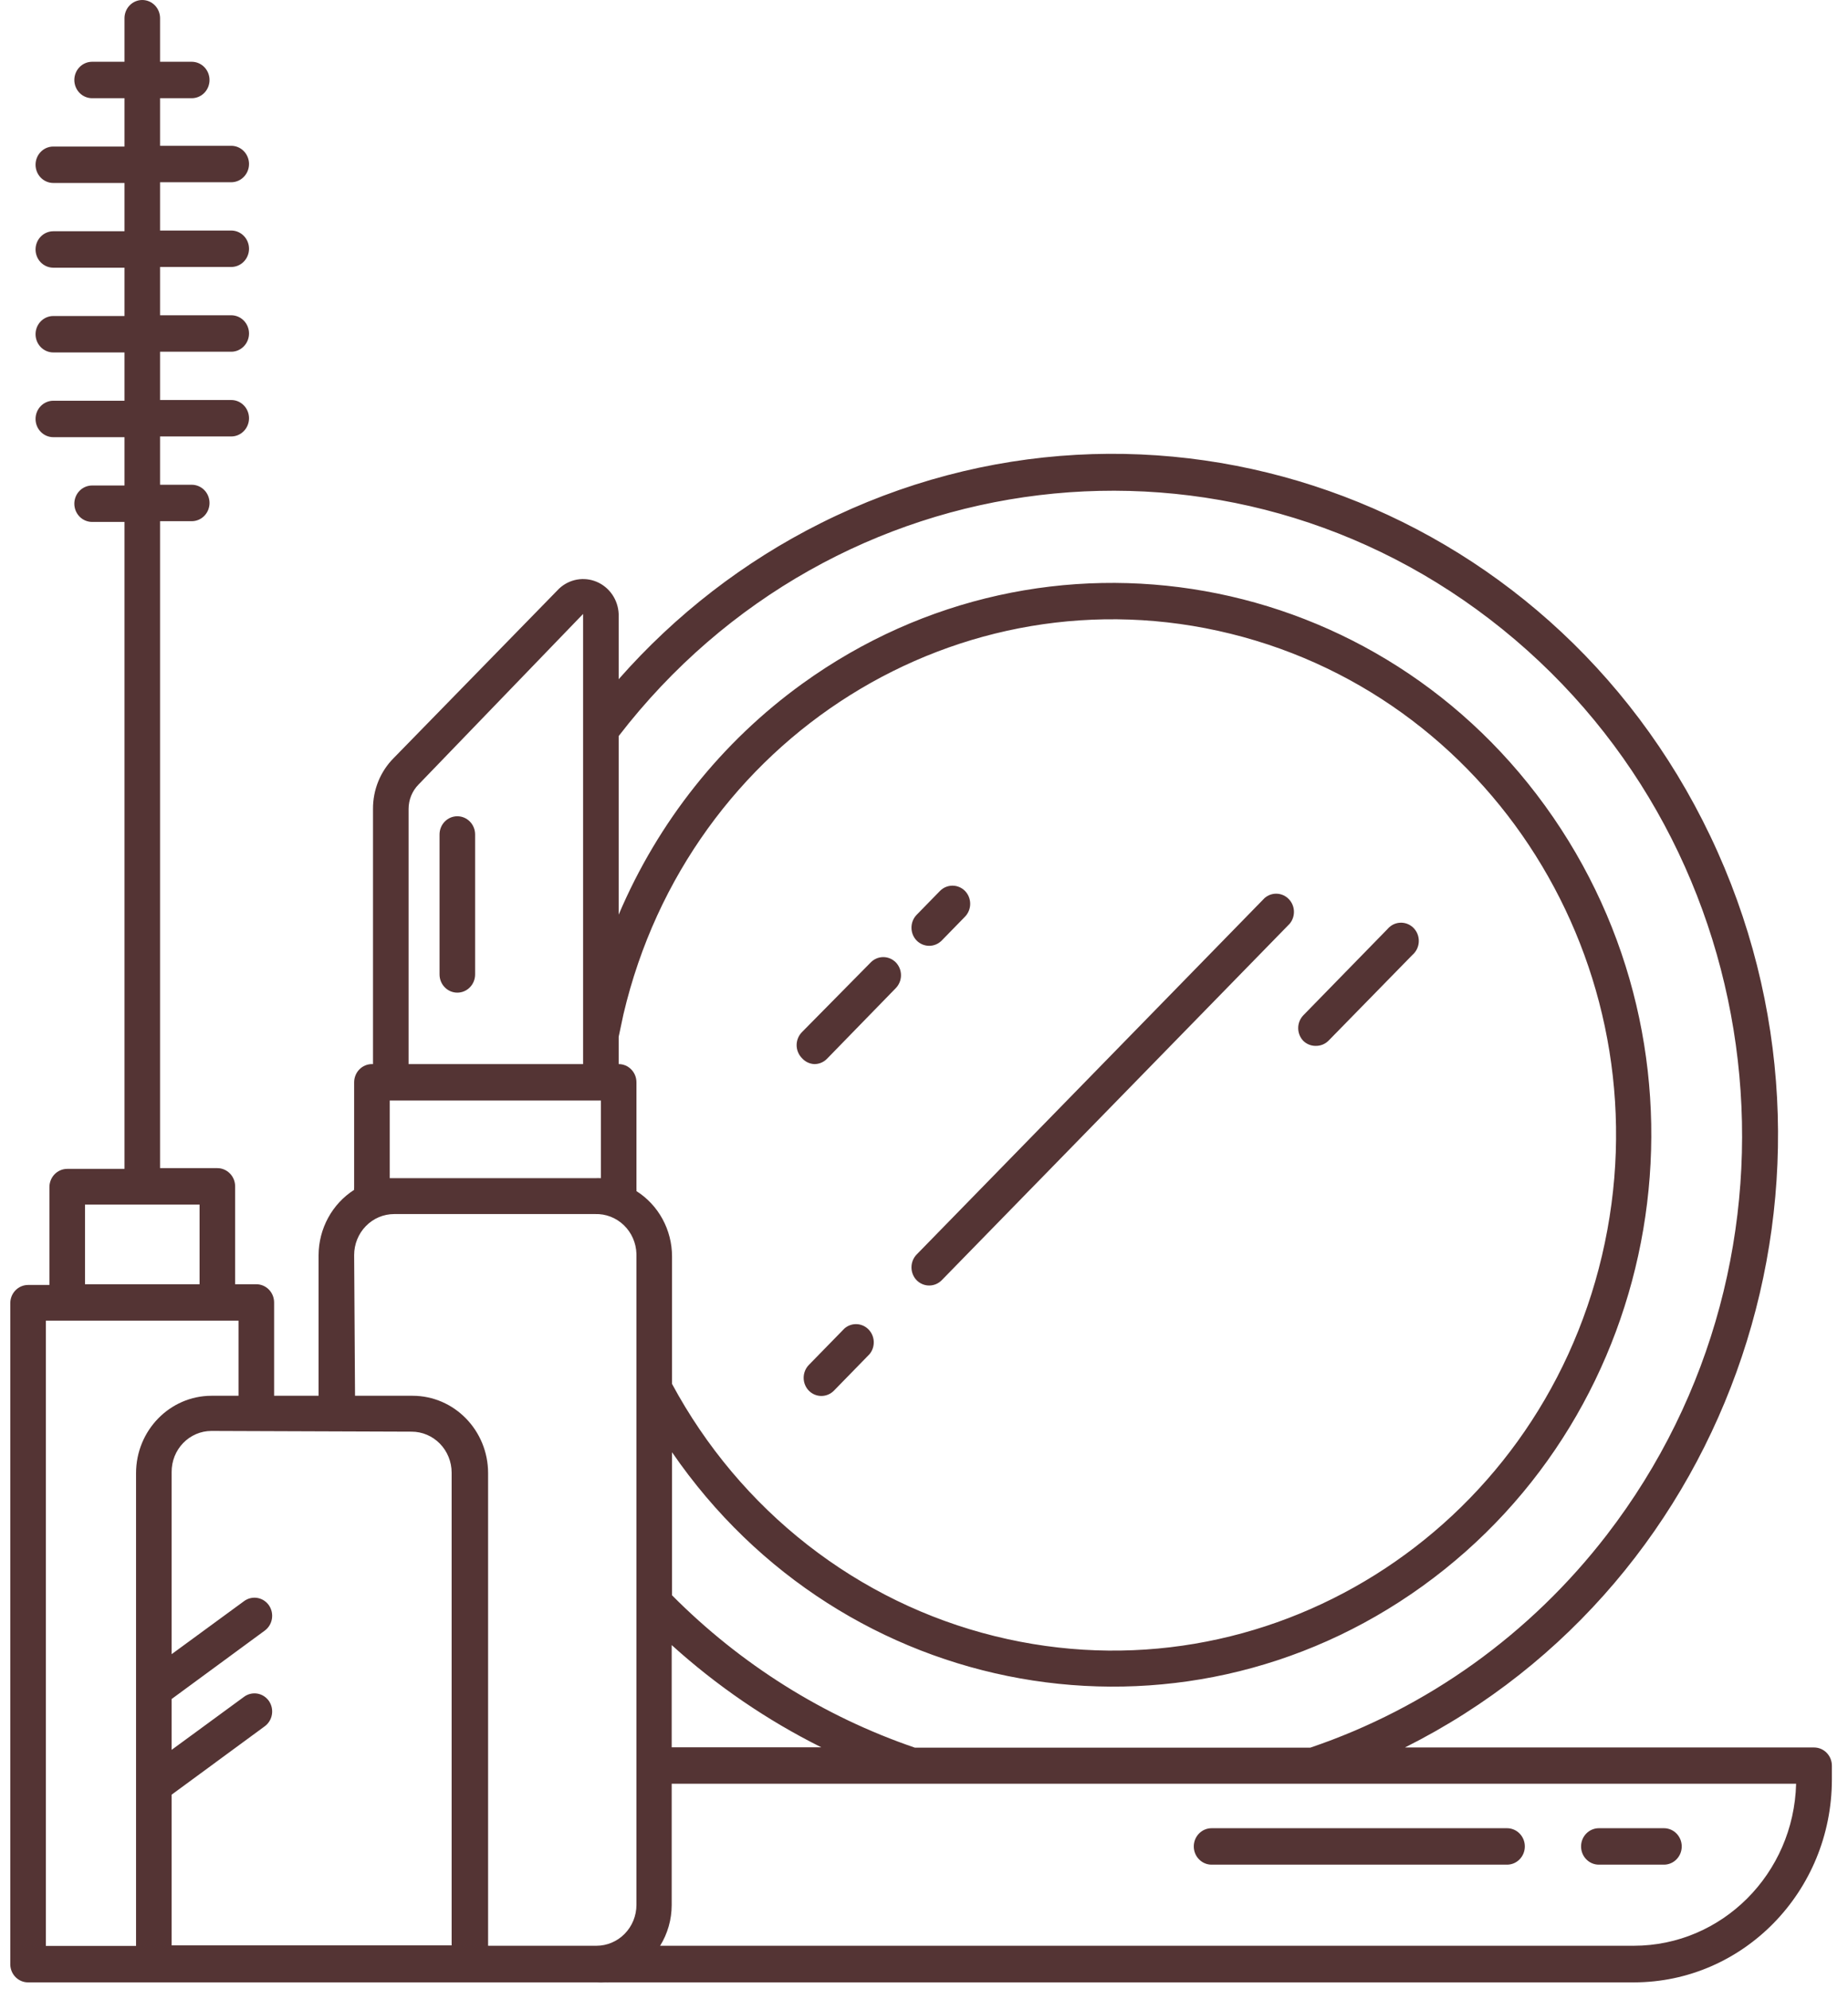<svg width="105" height="113" viewBox="0 0 105 113" fill="none" xmlns="http://www.w3.org/2000/svg">
<path d="M80.371 52.772C80.276 52.659 80.159 52.568 80.026 52.505C79.894 52.443 79.749 52.411 79.603 52.411C79.458 52.411 79.314 52.443 79.181 52.505C79.049 52.568 78.931 52.659 78.836 52.772L74.055 57.669C73.867 57.863 73.761 58.125 73.761 58.398C73.761 58.672 73.867 58.934 74.055 59.128C74.249 59.315 74.507 59.415 74.773 59.408C74.906 59.408 75.038 59.382 75.161 59.331C75.284 59.279 75.396 59.203 75.49 59.108L80.261 54.232C80.465 54.053 80.591 53.799 80.611 53.526C80.632 53.252 80.546 52.981 80.371 52.772ZM50.899 54.667C50.709 54.474 50.453 54.366 50.186 54.366C49.919 54.366 49.663 54.474 49.474 54.667L45.562 58.631C45.468 58.727 45.393 58.841 45.342 58.966C45.29 59.092 45.264 59.226 45.263 59.362C45.263 59.498 45.288 59.633 45.339 59.759C45.389 59.884 45.463 59.999 45.556 60.095L45.562 60.101C45.652 60.203 45.761 60.286 45.882 60.345C46.004 60.404 46.136 60.437 46.27 60.443C46.403 60.444 46.535 60.417 46.658 60.366C46.781 60.315 46.893 60.239 46.987 60.143L50.899 56.126C51.087 55.932 51.193 55.67 51.193 55.397C51.193 55.123 51.087 54.861 50.899 54.667ZM54.831 50.609C54.641 50.416 54.385 50.308 54.118 50.308C53.851 50.308 53.595 50.416 53.406 50.609L52.081 51.965C51.893 52.159 51.788 52.421 51.788 52.695C51.788 52.968 51.893 53.231 52.081 53.425C52.176 53.52 52.288 53.596 52.411 53.648C52.534 53.699 52.666 53.725 52.799 53.725C53.064 53.724 53.318 53.616 53.507 53.425L54.831 52.068C55.019 51.874 55.124 51.612 55.124 51.339C55.124 51.065 55.019 50.803 54.831 50.609ZM49.293 75.463C49.11 75.302 48.876 75.214 48.635 75.214C48.394 75.214 48.161 75.302 47.978 75.463L45.956 77.533C45.768 77.727 45.662 77.99 45.662 78.263C45.662 78.537 45.768 78.799 45.956 78.993C46.146 79.186 46.402 79.294 46.669 79.294C46.936 79.294 47.192 79.186 47.382 78.993L49.403 76.922C49.577 76.714 49.664 76.443 49.643 76.169C49.622 75.896 49.496 75.642 49.293 75.463ZM73.166 51.013C72.983 50.852 72.75 50.764 72.509 50.764C72.268 50.764 72.034 50.852 71.851 51.013L52.081 71.26C51.893 71.454 51.788 71.717 51.788 71.99C51.788 72.263 51.893 72.526 52.081 72.72C52.176 72.816 52.288 72.892 52.411 72.943C52.534 72.995 52.666 73.021 52.799 73.02C53.064 73.019 53.318 72.911 53.507 72.72L73.276 52.472C73.451 52.264 73.537 51.993 73.517 51.719C73.496 51.445 73.37 51.191 73.166 51.013Z" fill="#543434"/>
<path d="M103.073 99.261H79.826C98.576 89.871 106.344 66.692 97.175 47.489C88.007 28.286 65.375 20.331 46.625 29.721C42.282 31.895 38.388 34.903 35.152 38.581V34.875C35.135 34.481 35.01 34.099 34.789 33.776C34.568 33.453 34.262 33.201 33.907 33.05C33.551 32.899 33.16 32.855 32.781 32.923C32.402 32.991 32.05 33.169 31.766 33.436L22.366 43.063C21.991 43.439 21.695 43.889 21.493 44.385C21.292 44.881 21.19 45.413 21.193 45.951V60.443H21.133C20.865 60.443 20.608 60.552 20.418 60.746C20.229 60.94 20.122 61.204 20.122 61.478V67.441C20.117 67.489 20.117 67.537 20.122 67.586C19.507 67.979 18.999 68.524 18.646 69.172C18.293 69.82 18.105 70.549 18.101 71.291V79.283H15.574V73.983C15.574 73.708 15.467 73.445 15.278 73.251C15.088 73.057 14.831 72.948 14.563 72.948H13.36V67.389C13.36 67.114 13.254 66.851 13.064 66.657C12.875 66.463 12.617 66.353 12.349 66.353H9.095V29.605H10.894C11.162 29.605 11.419 29.496 11.609 29.302C11.798 29.108 11.905 28.845 11.905 28.57C11.905 28.296 11.798 28.032 11.609 27.838C11.419 27.644 11.162 27.535 10.894 27.535H9.095V24.792H13.138C13.406 24.792 13.663 24.683 13.852 24.489C14.042 24.295 14.149 24.031 14.149 23.757C14.149 23.482 14.042 23.219 13.852 23.025C13.663 22.831 13.406 22.722 13.138 22.722H9.095V19.979H13.138C13.406 19.979 13.663 19.869 13.852 19.675C14.042 19.481 14.149 19.218 14.149 18.943C14.149 18.669 14.042 18.405 13.852 18.211C13.663 18.017 13.406 17.908 13.138 17.908H9.095V15.165H13.138C13.406 15.165 13.663 15.056 13.852 14.862C14.042 14.668 14.149 14.404 14.149 14.13C14.149 13.855 14.042 13.592 13.852 13.398C13.663 13.204 13.406 13.095 13.138 13.095H9.095V10.352H13.138C13.406 10.352 13.663 10.242 13.852 10.048C14.042 9.854 14.149 9.591 14.149 9.316C14.149 9.042 14.042 8.779 13.852 8.584C13.663 8.39 13.406 8.281 13.138 8.281H9.095V5.579H10.894C11.162 5.579 11.419 5.47 11.609 5.276C11.798 5.082 11.905 4.819 11.905 4.544C11.905 4.27 11.798 4.006 11.609 3.812C11.419 3.618 11.162 3.509 10.894 3.509H9.095V1.035C9.095 0.761 8.988 0.497 8.799 0.303C8.609 0.109 8.352 0 8.084 0C7.816 0 7.559 0.109 7.369 0.303C7.18 0.497 7.073 0.761 7.073 1.035V3.509H5.234C4.966 3.509 4.709 3.618 4.519 3.812C4.33 4.006 4.223 4.27 4.223 4.544C4.223 4.819 4.33 5.082 4.519 5.276C4.709 5.47 4.966 5.579 5.234 5.579H7.073V8.323H3.03C2.762 8.323 2.505 8.432 2.316 8.626C2.126 8.82 2.02 9.083 2.02 9.358C2.02 9.632 2.126 9.896 2.316 10.09C2.505 10.284 2.762 10.393 3.03 10.393H7.073V13.136H3.03C2.762 13.136 2.505 13.245 2.316 13.439C2.126 13.633 2.02 13.897 2.02 14.171C2.02 14.446 2.126 14.709 2.316 14.903C2.505 15.097 2.762 15.206 3.03 15.206H7.073V17.95H3.03C2.762 17.95 2.505 18.059 2.316 18.253C2.126 18.447 2.02 18.71 2.02 18.985C2.02 19.259 2.126 19.523 2.316 19.717C2.505 19.911 2.762 20.02 3.03 20.02H7.073V22.763H3.03C2.762 22.763 2.505 22.872 2.316 23.066C2.126 23.26 2.02 23.524 2.02 23.798C2.02 24.073 2.126 24.336 2.316 24.53C2.505 24.724 2.762 24.833 3.03 24.833H7.073V27.577H5.234C4.966 27.577 4.709 27.686 4.519 27.88C4.33 28.074 4.223 28.337 4.223 28.612C4.223 28.886 4.33 29.15 4.519 29.344C4.709 29.538 4.966 29.647 5.234 29.647H7.073V66.395H3.819C3.551 66.395 3.294 66.504 3.104 66.698C2.915 66.892 2.808 67.156 2.808 67.43V72.989H1.595C1.327 72.989 1.07 73.098 0.881 73.292C0.691 73.486 0.584 73.749 0.584 74.024V111.611C0.595 111.878 0.706 112.131 0.894 112.316C1.083 112.501 1.334 112.605 1.595 112.604H33.868C34.053 112.615 34.239 112.615 34.424 112.604C34.485 112.61 34.545 112.61 34.606 112.604H92.834C99.045 112.599 104.078 107.444 104.084 101.083V100.296C104.084 100.022 103.977 99.758 103.788 99.564C103.598 99.37 103.341 99.261 103.073 99.261ZM35.152 41.81C47.387 25.933 69.873 23.22 85.376 35.75C100.879 48.282 103.528 71.311 91.293 87.189C86.955 92.818 81.098 97.02 74.449 99.271H51.98C46.798 97.5 42.08 94.54 38.184 90.617V82.491C47.909 96.65 66.999 100.055 80.825 90.095C94.65 80.135 97.973 60.583 88.249 46.424C78.524 32.265 59.433 28.861 45.608 38.82C41.011 42.132 37.394 46.676 35.152 51.954V41.81ZM46.664 99.251H38.164V93.444C40.728 95.763 43.588 97.717 46.664 99.251ZM23.215 45.951C23.215 45.693 23.265 45.437 23.362 45.199C23.459 44.961 23.601 44.745 23.781 44.563L33.13 34.874V60.443H23.215V45.951ZM22.144 62.513H34.141V66.923C34.04 66.917 33.939 66.917 33.838 66.923H22.144V62.513ZM4.83 68.424H11.339V72.948H4.83V68.424ZM7.73 83.682V110.534H2.606V75.018H13.552V79.283H12.016C9.647 79.288 7.73 81.256 7.73 83.682ZM25.661 110.503H9.752V101.942L15.038 98.06C15.256 97.902 15.404 97.662 15.449 97.392C15.495 97.123 15.434 96.846 15.281 96.621C15.125 96.398 14.889 96.247 14.625 96.201C14.36 96.156 14.089 96.22 13.871 96.379L13.866 96.383L9.752 99.396V96.508L15.038 92.626C15.256 92.468 15.404 92.227 15.449 91.958C15.495 91.688 15.434 91.411 15.281 91.187C15.125 90.963 14.889 90.812 14.625 90.767C14.36 90.722 14.089 90.786 13.871 90.945L13.866 90.949L9.752 93.961V83.61C9.751 83.305 9.808 83.003 9.92 82.721C10.033 82.44 10.198 82.183 10.408 81.967C10.617 81.751 10.866 81.579 11.14 81.461C11.414 81.343 11.709 81.282 12.006 81.281H12.016L23.387 81.322C23.99 81.322 24.568 81.567 24.995 82.004C25.421 82.441 25.661 83.033 25.661 83.651V110.503ZM36.162 91.052V108.205C36.16 108.821 35.919 109.411 35.493 109.845C35.066 110.28 34.49 110.524 33.888 110.524H27.733V83.682C27.733 81.252 25.81 79.283 23.437 79.283H20.172L20.122 71.291C20.122 70.674 20.362 70.081 20.788 69.644C21.215 69.207 21.793 68.962 22.396 68.962H33.818C34.42 68.943 35.006 69.17 35.446 69.593C35.885 70.016 36.143 70.6 36.161 71.218C36.162 71.252 36.163 71.287 36.162 71.322V91.052ZM36.162 67.658C36.167 67.61 36.167 67.561 36.162 67.513V61.478C36.162 61.203 36.056 60.94 35.866 60.746C35.677 60.552 35.42 60.443 35.152 60.443V58.89L35.425 57.606C39.125 41.883 54.569 32.209 69.922 35.998C85.274 39.788 94.72 55.606 91.02 71.329C87.32 87.052 71.875 96.727 56.523 92.937C52.662 91.984 49.038 90.218 45.88 87.751C42.723 85.285 40.102 82.171 38.184 78.61V71.364C38.182 70.621 37.996 69.891 37.642 69.242C37.288 68.594 36.779 68.049 36.162 67.658ZM92.834 110.524H37.507C37.935 109.834 38.163 109.033 38.164 108.215V101.321H102.052C101.921 106.439 97.834 110.52 92.834 110.524Z" fill="#543434"/>
<path d="M94.543 103.847H90.843C90.575 103.847 90.318 103.956 90.129 104.15C89.939 104.344 89.833 104.607 89.833 104.882C89.833 105.157 89.939 105.42 90.129 105.614C90.318 105.808 90.575 105.917 90.843 105.917H94.543C94.811 105.917 95.068 105.808 95.257 105.614C95.447 105.42 95.553 105.157 95.553 104.882C95.553 104.607 95.447 104.344 95.257 104.15C95.068 103.956 94.811 103.847 94.543 103.847ZM85.628 103.847H68.839C68.571 103.847 68.314 103.956 68.125 104.15C67.935 104.344 67.829 104.607 67.829 104.882C67.829 105.157 67.935 105.42 68.125 105.614C68.314 105.808 68.571 105.917 68.839 105.917H85.628C85.896 105.917 86.153 105.808 86.342 105.614C86.532 105.42 86.638 105.157 86.638 104.882C86.638 104.607 86.532 104.344 86.342 104.15C86.153 103.956 85.896 103.847 85.628 103.847ZM25.984 46.365C25.716 46.365 25.459 46.474 25.27 46.668C25.08 46.862 24.974 47.125 24.974 47.4V55.35C24.974 55.624 25.08 55.888 25.27 56.082C25.459 56.276 25.716 56.385 25.984 56.385C26.252 56.385 26.509 56.276 26.699 56.082C26.889 55.888 26.995 55.624 26.995 55.35V47.4C26.995 47.125 26.889 46.862 26.699 46.668C26.509 46.474 26.252 46.365 25.984 46.365Z" fill="#543434"/>
</svg>
